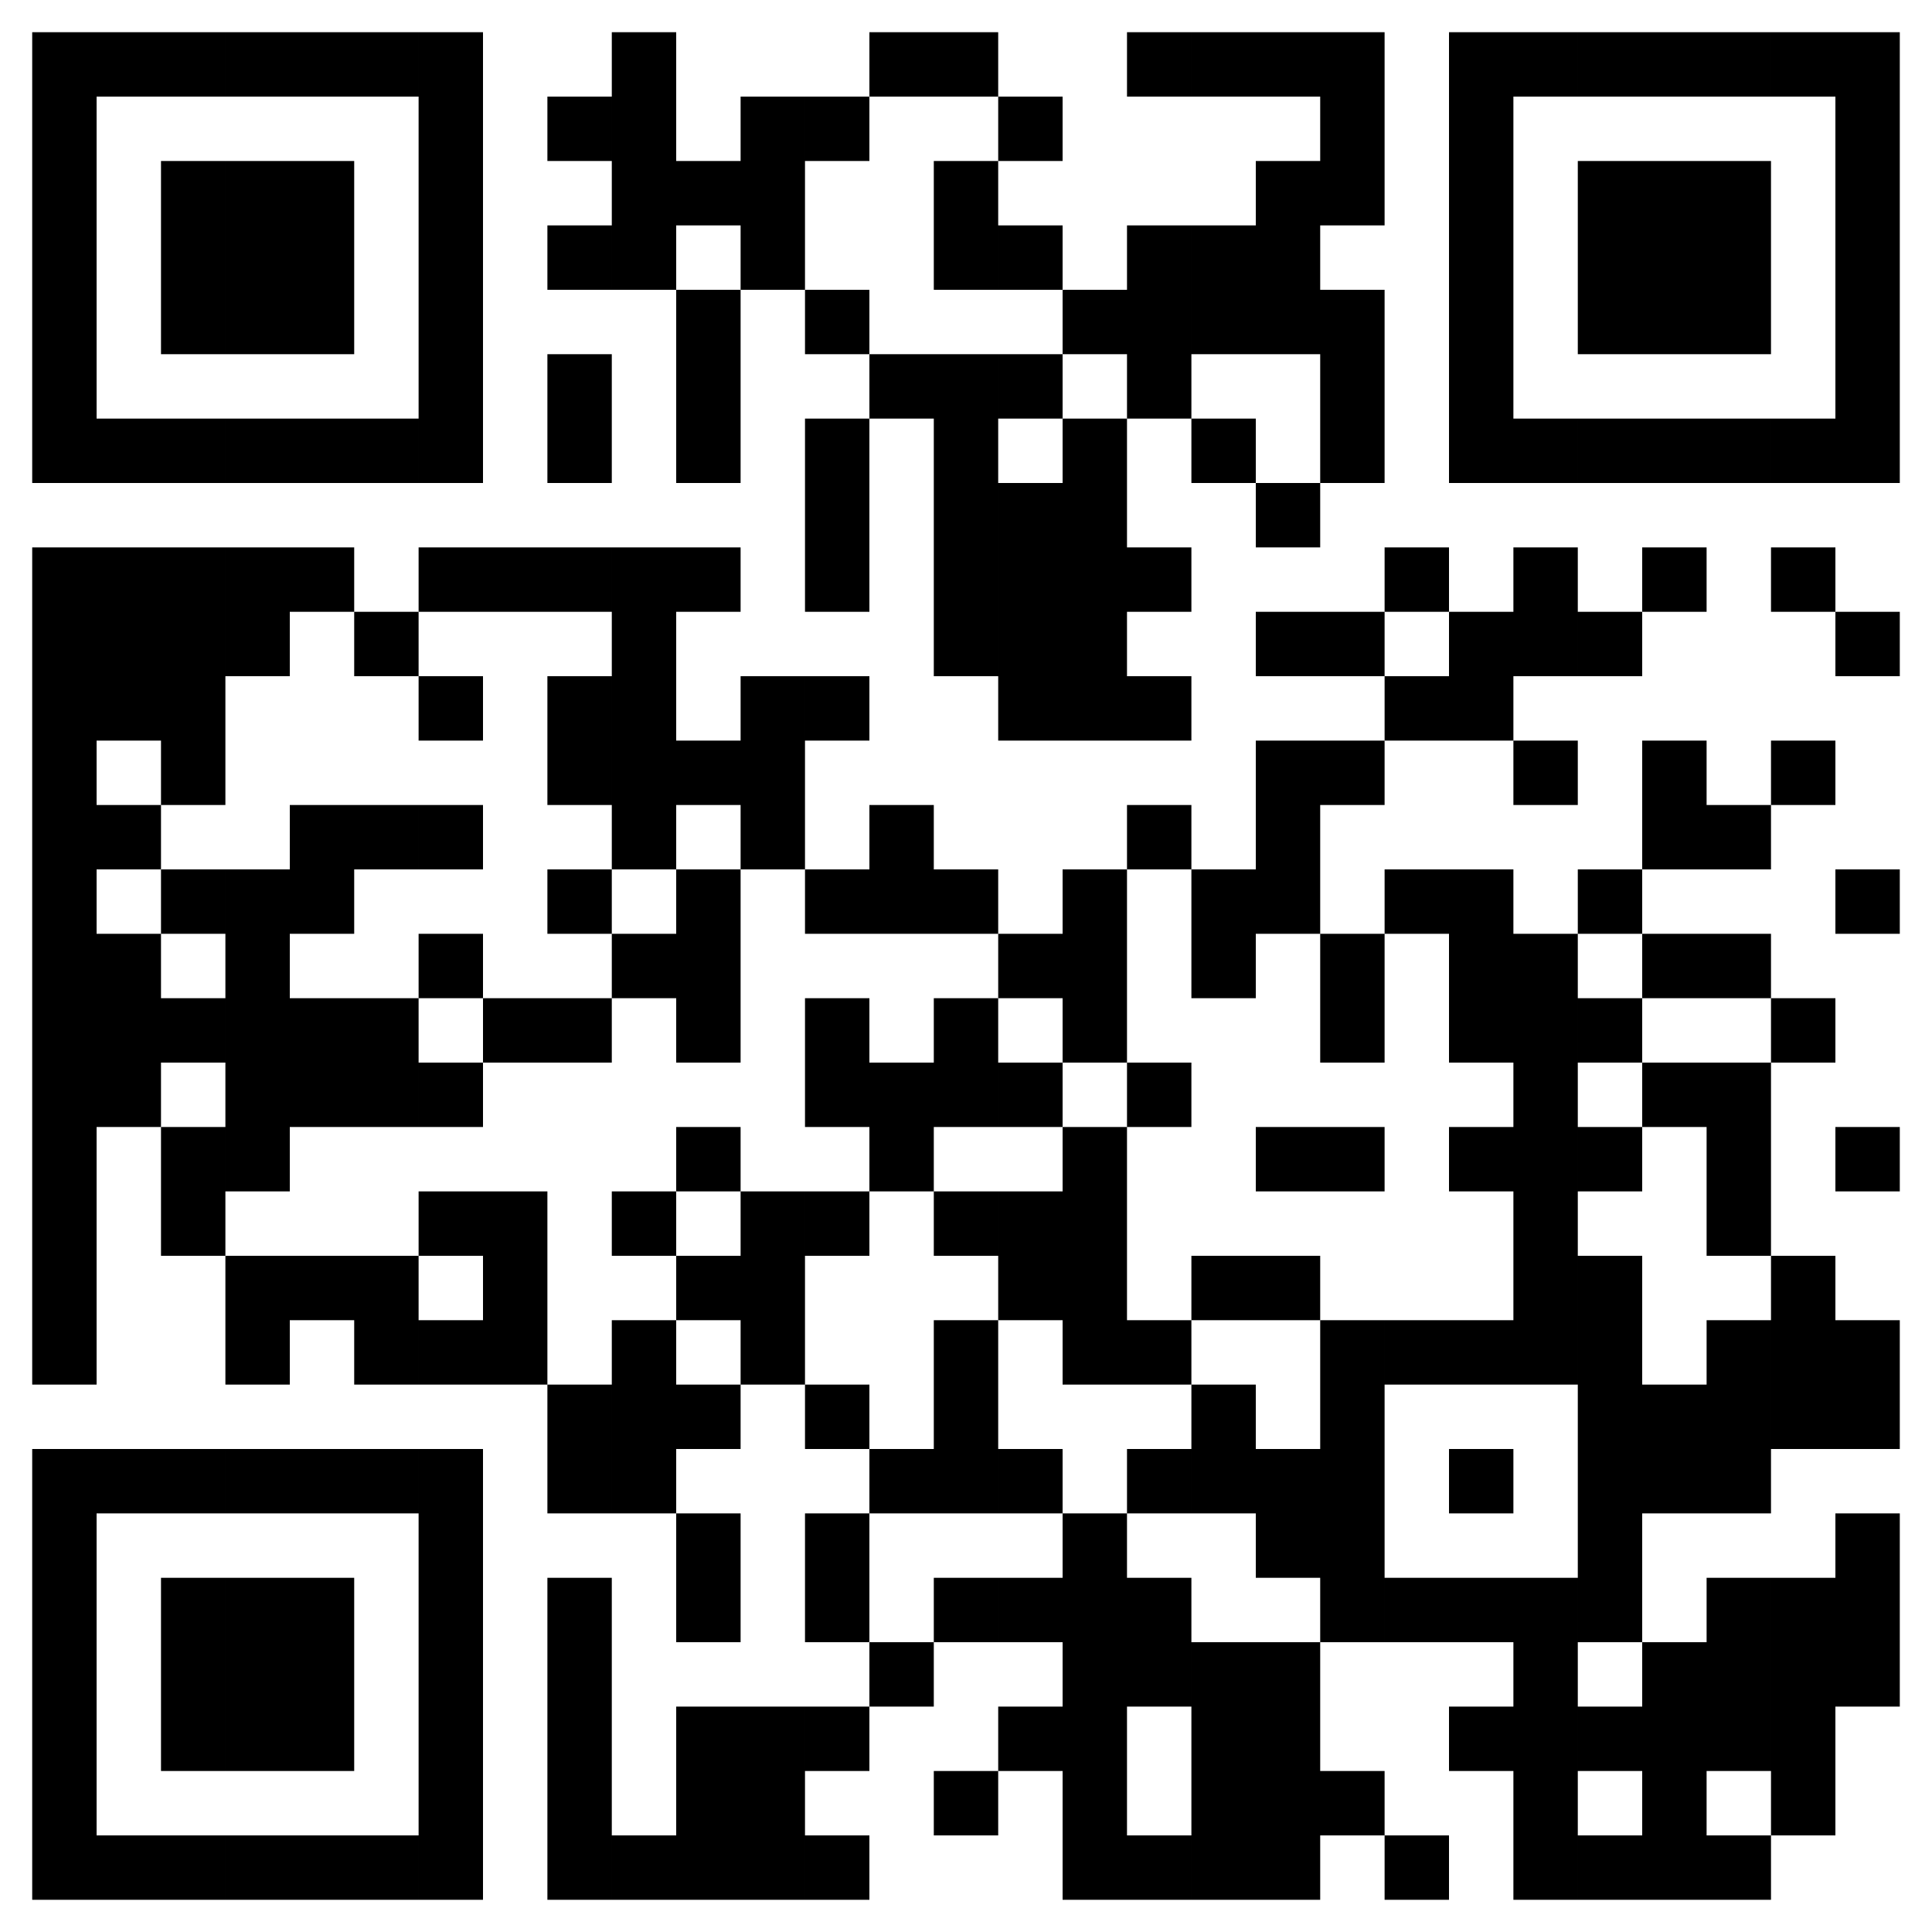 <svg width="300" height="300"><defs><clippath id="clip-path-dot-color"><rect x="5" y="5" width="10" height="10"></rect><rect x="5" y="15" width="10" height="10"></rect><rect x="5" y="25" width="10" height="10"></rect><rect x="5" y="35" width="10" height="10"></rect><rect x="5" y="45" width="10" height="10"></rect><rect x="5" y="55" width="10" height="10"></rect><rect x="5" y="65" width="10" height="10"></rect><rect x="5" y="85" width="10" height="10"></rect><rect x="5" y="95" width="10" height="10"></rect><rect x="5" y="105" width="10" height="10"></rect><rect x="5" y="115" width="10" height="10"></rect><rect x="5" y="125" width="10" height="10"></rect><rect x="5" y="135" width="10" height="10"></rect><rect x="5" y="145" width="10" height="10"></rect><rect x="5" y="155" width="10" height="10"></rect><rect x="5" y="165" width="10" height="10"></rect><rect x="5" y="175" width="10" height="10"></rect><rect x="5" y="185" width="10" height="10"></rect><rect x="5" y="195" width="10" height="10"></rect><rect x="5" y="205" width="10" height="10"></rect><rect x="5" y="225" width="10" height="10"></rect><rect x="5" y="235" width="10" height="10"></rect><rect x="5" y="245" width="10" height="10"></rect><rect x="5" y="255" width="10" height="10"></rect><rect x="5" y="265" width="10" height="10"></rect><rect x="5" y="275" width="10" height="10"></rect><rect x="5" y="285" width="10" height="10"></rect><rect x="15" y="5" width="10" height="10"></rect><rect x="15" y="65" width="10" height="10"></rect><rect x="15" y="85" width="10" height="10"></rect><rect x="15" y="95" width="10" height="10"></rect><rect x="15" y="105" width="10" height="10"></rect><rect x="15" y="125" width="10" height="10"></rect><rect x="15" y="145" width="10" height="10"></rect><rect x="15" y="155" width="10" height="10"></rect><rect x="15" y="165" width="10" height="10"></rect><rect x="15" y="225" width="10" height="10"></rect><rect x="15" y="285" width="10" height="10"></rect><rect x="25" y="5" width="10" height="10"></rect><rect x="25" y="25" width="10" height="10"></rect><rect x="25" y="35" width="10" height="10"></rect><rect x="25" y="45" width="10" height="10"></rect><rect x="25" y="65" width="10" height="10"></rect><rect x="25" y="85" width="10" height="10"></rect><rect x="25" y="95" width="10" height="10"></rect><rect x="25" y="105" width="10" height="10"></rect><rect x="25" y="115" width="10" height="10"></rect><rect x="25" y="135" width="10" height="10"></rect><rect x="25" y="155" width="10" height="10"></rect><rect x="25" y="175" width="10" height="10"></rect><rect x="25" y="185" width="10" height="10"></rect><rect x="25" y="225" width="10" height="10"></rect><rect x="25" y="245" width="10" height="10"></rect><rect x="25" y="255" width="10" height="10"></rect><rect x="25" y="265" width="10" height="10"></rect><rect x="25" y="285" width="10" height="10"></rect><rect x="35" y="5" width="10" height="10"></rect><rect x="35" y="25" width="10" height="10"></rect><rect x="35" y="35" width="10" height="10"></rect><rect x="35" y="45" width="10" height="10"></rect><rect x="35" y="65" width="10" height="10"></rect><rect x="35" y="85" width="10" height="10"></rect><rect x="35" y="95" width="10" height="10"></rect><rect x="35" y="135" width="10" height="10"></rect><rect x="35" y="145" width="10" height="10"></rect><rect x="35" y="155" width="10" height="10"></rect><rect x="35" y="165" width="10" height="10"></rect><rect x="35" y="175" width="10" height="10"></rect><rect x="35" y="195" width="10" height="10"></rect><rect x="35" y="205" width="10" height="10"></rect><rect x="35" y="225" width="10" height="10"></rect><rect x="35" y="245" width="10" height="10"></rect><rect x="35" y="255" width="10" height="10"></rect><rect x="35" y="265" width="10" height="10"></rect><rect x="35" y="285" width="10" height="10"></rect><rect x="45" y="5" width="10" height="10"></rect><rect x="45" y="25" width="10" height="10"></rect><rect x="45" y="35" width="10" height="10"></rect><rect x="45" y="45" width="10" height="10"></rect><rect x="45" y="65" width="10" height="10"></rect><rect x="45" y="85" width="10" height="10"></rect><rect x="45" y="125" width="10" height="10"></rect><rect x="45" y="135" width="10" height="10"></rect><rect x="45" y="155" width="10" height="10"></rect><rect x="45" y="165" width="10" height="10"></rect><rect x="45" y="195" width="10" height="10"></rect><rect x="45" y="225" width="10" height="10"></rect><rect x="45" y="245" width="10" height="10"></rect><rect x="45" y="255" width="10" height="10"></rect><rect x="45" y="265" width="10" height="10"></rect><rect x="45" y="285" width="10" height="10"></rect><rect x="55" y="5" width="10" height="10"></rect><rect x="55" y="65" width="10" height="10"></rect><rect x="55" y="95" width="10" height="10"></rect><rect x="55" y="125" width="10" height="10"></rect><rect x="55" y="155" width="10" height="10"></rect><rect x="55" y="165" width="10" height="10"></rect><rect x="55" y="195" width="10" height="10"></rect><rect x="55" y="205" width="10" height="10"></rect><rect x="55" y="225" width="10" height="10"></rect><rect x="55" y="285" width="10" height="10"></rect><rect x="65" y="5" width="10" height="10"></rect><rect x="65" y="15" width="10" height="10"></rect><rect x="65" y="25" width="10" height="10"></rect><rect x="65" y="35" width="10" height="10"></rect><rect x="65" y="45" width="10" height="10"></rect><rect x="65" y="55" width="10" height="10"></rect><rect x="65" y="65" width="10" height="10"></rect><rect x="65" y="85" width="10" height="10"></rect><rect x="65" y="105" width="10" height="10"></rect><rect x="65" y="125" width="10" height="10"></rect><rect x="65" y="145" width="10" height="10"></rect><rect x="65" y="165" width="10" height="10"></rect><rect x="65" y="185" width="10" height="10"></rect><rect x="65" y="205" width="10" height="10"></rect><rect x="65" y="225" width="10" height="10"></rect><rect x="65" y="235" width="10" height="10"></rect><rect x="65" y="245" width="10" height="10"></rect><rect x="65" y="255" width="10" height="10"></rect><rect x="65" y="265" width="10" height="10"></rect><rect x="65" y="275" width="10" height="10"></rect><rect x="65" y="285" width="10" height="10"></rect><rect x="75" y="85" width="10" height="10"></rect><rect x="75" y="155" width="10" height="10"></rect><rect x="75" y="185" width="10" height="10"></rect><rect x="75" y="195" width="10" height="10"></rect><rect x="75" y="205" width="10" height="10"></rect><rect x="85" y="15" width="10" height="10"></rect><rect x="85" y="35" width="10" height="10"></rect><rect x="85" y="55" width="10" height="10"></rect><rect x="85" y="65" width="10" height="10"></rect><rect x="85" y="85" width="10" height="10"></rect><rect x="85" y="105" width="10" height="10"></rect><rect x="85" y="115" width="10" height="10"></rect><rect x="85" y="135" width="10" height="10"></rect><rect x="85" y="155" width="10" height="10"></rect><rect x="85" y="215" width="10" height="10"></rect><rect x="85" y="225" width="10" height="10"></rect><rect x="85" y="245" width="10" height="10"></rect><rect x="85" y="255" width="10" height="10"></rect><rect x="85" y="265" width="10" height="10"></rect><rect x="85" y="275" width="10" height="10"></rect><rect x="85" y="285" width="10" height="10"></rect><rect x="95" y="5" width="10" height="10"></rect><rect x="95" y="15" width="10" height="10"></rect><rect x="95" y="25" width="10" height="10"></rect><rect x="95" y="35" width="10" height="10"></rect><rect x="95" y="85" width="10" height="10"></rect><rect x="95" y="95" width="10" height="10"></rect><rect x="95" y="105" width="10" height="10"></rect><rect x="95" y="115" width="10" height="10"></rect><rect x="95" y="125" width="10" height="10"></rect><rect x="95" y="145" width="10" height="10"></rect><rect x="95" y="185" width="10" height="10"></rect><rect x="95" y="205" width="10" height="10"></rect><rect x="95" y="215" width="10" height="10"></rect><rect x="95" y="225" width="10" height="10"></rect><rect x="95" y="285" width="10" height="10"></rect><rect x="105" y="25" width="10" height="10"></rect><rect x="105" y="45" width="10" height="10"></rect><rect x="105" y="55" width="10" height="10"></rect><rect x="105" y="65" width="10" height="10"></rect><rect x="105" y="85" width="10" height="10"></rect><rect x="105" y="115" width="10" height="10"></rect><rect x="105" y="135" width="10" height="10"></rect><rect x="105" y="145" width="10" height="10"></rect><rect x="105" y="155" width="10" height="10"></rect><rect x="105" y="175" width="10" height="10"></rect><rect x="105" y="195" width="10" height="10"></rect><rect x="105" y="215" width="10" height="10"></rect><rect x="105" y="235" width="10" height="10"></rect><rect x="105" y="245" width="10" height="10"></rect><rect x="105" y="265" width="10" height="10"></rect><rect x="105" y="275" width="10" height="10"></rect><rect x="105" y="285" width="10" height="10"></rect><rect x="115" y="15" width="10" height="10"></rect><rect x="115" y="25" width="10" height="10"></rect><rect x="115" y="35" width="10" height="10"></rect><rect x="115" y="105" width="10" height="10"></rect><rect x="115" y="115" width="10" height="10"></rect><rect x="115" y="125" width="10" height="10"></rect><rect x="115" y="185" width="10" height="10"></rect><rect x="115" y="195" width="10" height="10"></rect><rect x="115" y="205" width="10" height="10"></rect><rect x="115" y="265" width="10" height="10"></rect><rect x="115" y="275" width="10" height="10"></rect><rect x="115" y="285" width="10" height="10"></rect><rect x="125" y="15" width="10" height="10"></rect><rect x="125" y="45" width="10" height="10"></rect><rect x="125" y="65" width="10" height="10"></rect><rect x="125" y="75" width="10" height="10"></rect><rect x="125" y="85" width="10" height="10"></rect><rect x="125" y="105" width="10" height="10"></rect><rect x="125" y="135" width="10" height="10"></rect><rect x="125" y="155" width="10" height="10"></rect><rect x="125" y="165" width="10" height="10"></rect><rect x="125" y="185" width="10" height="10"></rect><rect x="125" y="215" width="10" height="10"></rect><rect x="125" y="235" width="10" height="10"></rect><rect x="125" y="245" width="10" height="10"></rect><rect x="125" y="265" width="10" height="10"></rect><rect x="125" y="285" width="10" height="10"></rect><rect x="135" y="5" width="10" height="10"></rect><rect x="135" y="55" width="10" height="10"></rect><rect x="135" y="125" width="10" height="10"></rect><rect x="135" y="135" width="10" height="10"></rect><rect x="135" y="165" width="10" height="10"></rect><rect x="135" y="175" width="10" height="10"></rect><rect x="135" y="225" width="10" height="10"></rect><rect x="135" y="255" width="10" height="10"></rect><rect x="145" y="5" width="10" height="10"></rect><rect x="145" y="25" width="10" height="10"></rect><rect x="145" y="35" width="10" height="10"></rect><rect x="145" y="55" width="10" height="10"></rect><rect x="145" y="65" width="10" height="10"></rect><rect x="145" y="75" width="10" height="10"></rect><rect x="145" y="85" width="10" height="10"></rect><rect x="145" y="95" width="10" height="10"></rect><rect x="145" y="135" width="10" height="10"></rect><rect x="145" y="155" width="10" height="10"></rect><rect x="145" y="165" width="10" height="10"></rect><rect x="145" y="185" width="10" height="10"></rect><rect x="145" y="205" width="10" height="10"></rect><rect x="145" y="215" width="10" height="10"></rect><rect x="145" y="225" width="10" height="10"></rect><rect x="145" y="245" width="10" height="10"></rect><rect x="145" y="275" width="10" height="10"></rect><rect x="155" y="15" width="10" height="10"></rect><rect x="155" y="35" width="10" height="10"></rect><rect x="155" y="55" width="10" height="10"></rect><rect x="155" y="75" width="10" height="10"></rect><rect x="155" y="85" width="10" height="10"></rect><rect x="155" y="95" width="10" height="10"></rect><rect x="155" y="105" width="10" height="10"></rect><rect x="155" y="145" width="10" height="10"></rect><rect x="155" y="165" width="10" height="10"></rect><rect x="155" y="185" width="10" height="10"></rect><rect x="155" y="195" width="10" height="10"></rect><rect x="155" y="225" width="10" height="10"></rect><rect x="155" y="245" width="10" height="10"></rect><rect x="155" y="265" width="10" height="10"></rect><rect x="165" y="45" width="10" height="10"></rect><rect x="165" y="65" width="10" height="10"></rect><rect x="165" y="75" width="10" height="10"></rect><rect x="165" y="85" width="10" height="10"></rect><rect x="165" y="95" width="10" height="10"></rect><rect x="165" y="105" width="10" height="10"></rect><rect x="165" y="135" width="10" height="10"></rect><rect x="165" y="145" width="10" height="10"></rect><rect x="165" y="155" width="10" height="10"></rect><rect x="165" y="175" width="10" height="10"></rect><rect x="165" y="185" width="10" height="10"></rect><rect x="165" y="195" width="10" height="10"></rect><rect x="165" y="205" width="10" height="10"></rect><rect x="165" y="235" width="10" height="10"></rect><rect x="165" y="245" width="10" height="10"></rect><rect x="165" y="255" width="10" height="10"></rect><rect x="165" y="265" width="10" height="10"></rect><rect x="165" y="275" width="10" height="10"></rect><rect x="165" y="285" width="10" height="10"></rect><rect x="175" y="5" width="10" height="10"></rect><rect x="175" y="35" width="10" height="10"></rect><rect x="175" y="45" width="10" height="10"></rect><rect x="175" y="55" width="10" height="10"></rect><rect x="175" y="85" width="10" height="10"></rect><rect x="175" y="105" width="10" height="10"></rect><rect x="175" y="125" width="10" height="10"></rect><rect x="175" y="165" width="10" height="10"></rect><rect x="175" y="205" width="10" height="10"></rect><rect x="175" y="225" width="10" height="10"></rect><rect x="175" y="245" width="10" height="10"></rect><rect x="175" y="255" width="10" height="10"></rect><rect x="175" y="285" width="10" height="10"></rect><rect x="185" y="5" width="10" height="10"></rect><rect x="185" y="35" width="10" height="10"></rect><rect x="185" y="45" width="10" height="10"></rect><rect x="185" y="65" width="10" height="10"></rect><rect x="185" y="135" width="10" height="10"></rect><rect x="185" y="145" width="10" height="10"></rect><rect x="185" y="195" width="10" height="10"></rect><rect x="185" y="215" width="10" height="10"></rect><rect x="185" y="225" width="10" height="10"></rect><rect x="185" y="255" width="10" height="10"></rect><rect x="185" y="265" width="10" height="10"></rect><rect x="185" y="275" width="10" height="10"></rect><rect x="185" y="285" width="10" height="10"></rect><rect x="195" y="5" width="10" height="10"></rect><rect x="195" y="25" width="10" height="10"></rect><rect x="195" y="35" width="10" height="10"></rect><rect x="195" y="45" width="10" height="10"></rect><rect x="195" y="75" width="10" height="10"></rect><rect x="195" y="95" width="10" height="10"></rect><rect x="195" y="115" width="10" height="10"></rect><rect x="195" y="125" width="10" height="10"></rect><rect x="195" y="135" width="10" height="10"></rect><rect x="195" y="175" width="10" height="10"></rect><rect x="195" y="195" width="10" height="10"></rect><rect x="195" y="225" width="10" height="10"></rect><rect x="195" y="235" width="10" height="10"></rect><rect x="195" y="255" width="10" height="10"></rect><rect x="195" y="265" width="10" height="10"></rect><rect x="195" y="275" width="10" height="10"></rect><rect x="195" y="285" width="10" height="10"></rect><rect x="205" y="5" width="10" height="10"></rect><rect x="205" y="15" width="10" height="10"></rect><rect x="205" y="25" width="10" height="10"></rect><rect x="205" y="45" width="10" height="10"></rect><rect x="205" y="55" width="10" height="10"></rect><rect x="205" y="65" width="10" height="10"></rect><rect x="205" y="95" width="10" height="10"></rect><rect x="205" y="115" width="10" height="10"></rect><rect x="205" y="145" width="10" height="10"></rect><rect x="205" y="155" width="10" height="10"></rect><rect x="205" y="175" width="10" height="10"></rect><rect x="205" y="205" width="10" height="10"></rect><rect x="205" y="215" width="10" height="10"></rect><rect x="205" y="225" width="10" height="10"></rect><rect x="205" y="235" width="10" height="10"></rect><rect x="205" y="245" width="10" height="10"></rect><rect x="205" y="275" width="10" height="10"></rect><rect x="215" y="85" width="10" height="10"></rect><rect x="215" y="105" width="10" height="10"></rect><rect x="215" y="135" width="10" height="10"></rect><rect x="215" y="205" width="10" height="10"></rect><rect x="215" y="245" width="10" height="10"></rect><rect x="215" y="285" width="10" height="10"></rect><rect x="225" y="5" width="10" height="10"></rect><rect x="225" y="15" width="10" height="10"></rect><rect x="225" y="25" width="10" height="10"></rect><rect x="225" y="35" width="10" height="10"></rect><rect x="225" y="45" width="10" height="10"></rect><rect x="225" y="55" width="10" height="10"></rect><rect x="225" y="65" width="10" height="10"></rect><rect x="225" y="95" width="10" height="10"></rect><rect x="225" y="105" width="10" height="10"></rect><rect x="225" y="135" width="10" height="10"></rect><rect x="225" y="145" width="10" height="10"></rect><rect x="225" y="155" width="10" height="10"></rect><rect x="225" y="175" width="10" height="10"></rect><rect x="225" y="205" width="10" height="10"></rect><rect x="225" y="225" width="10" height="10"></rect><rect x="225" y="245" width="10" height="10"></rect><rect x="225" y="265" width="10" height="10"></rect><rect x="235" y="5" width="10" height="10"></rect><rect x="235" y="65" width="10" height="10"></rect><rect x="235" y="85" width="10" height="10"></rect><rect x="235" y="95" width="10" height="10"></rect><rect x="235" y="115" width="10" height="10"></rect><rect x="235" y="145" width="10" height="10"></rect><rect x="235" y="155" width="10" height="10"></rect><rect x="235" y="165" width="10" height="10"></rect><rect x="235" y="175" width="10" height="10"></rect><rect x="235" y="185" width="10" height="10"></rect><rect x="235" y="195" width="10" height="10"></rect><rect x="235" y="205" width="10" height="10"></rect><rect x="235" y="245" width="10" height="10"></rect><rect x="235" y="255" width="10" height="10"></rect><rect x="235" y="265" width="10" height="10"></rect><rect x="235" y="275" width="10" height="10"></rect><rect x="235" y="285" width="10" height="10"></rect><rect x="245" y="5" width="10" height="10"></rect><rect x="245" y="25" width="10" height="10"></rect><rect x="245" y="35" width="10" height="10"></rect><rect x="245" y="45" width="10" height="10"></rect><rect x="245" y="65" width="10" height="10"></rect><rect x="245" y="95" width="10" height="10"></rect><rect x="245" y="135" width="10" height="10"></rect><rect x="245" y="155" width="10" height="10"></rect><rect x="245" y="175" width="10" height="10"></rect><rect x="245" y="195" width="10" height="10"></rect><rect x="245" y="205" width="10" height="10"></rect><rect x="245" y="215" width="10" height="10"></rect><rect x="245" y="225" width="10" height="10"></rect><rect x="245" y="235" width="10" height="10"></rect><rect x="245" y="245" width="10" height="10"></rect><rect x="245" y="265" width="10" height="10"></rect><rect x="245" y="285" width="10" height="10"></rect><rect x="255" y="5" width="10" height="10"></rect><rect x="255" y="25" width="10" height="10"></rect><rect x="255" y="35" width="10" height="10"></rect><rect x="255" y="45" width="10" height="10"></rect><rect x="255" y="65" width="10" height="10"></rect><rect x="255" y="85" width="10" height="10"></rect><rect x="255" y="115" width="10" height="10"></rect><rect x="255" y="125" width="10" height="10"></rect><rect x="255" y="145" width="10" height="10"></rect><rect x="255" y="165" width="10" height="10"></rect><rect x="255" y="215" width="10" height="10"></rect><rect x="255" y="225" width="10" height="10"></rect><rect x="255" y="255" width="10" height="10"></rect><rect x="255" y="265" width="10" height="10"></rect><rect x="255" y="275" width="10" height="10"></rect><rect x="255" y="285" width="10" height="10"></rect><rect x="265" y="5" width="10" height="10"></rect><rect x="265" y="25" width="10" height="10"></rect><rect x="265" y="35" width="10" height="10"></rect><rect x="265" y="45" width="10" height="10"></rect><rect x="265" y="65" width="10" height="10"></rect><rect x="265" y="125" width="10" height="10"></rect><rect x="265" y="145" width="10" height="10"></rect><rect x="265" y="165" width="10" height="10"></rect><rect x="265" y="175" width="10" height="10"></rect><rect x="265" y="185" width="10" height="10"></rect><rect x="265" y="205" width="10" height="10"></rect><rect x="265" y="215" width="10" height="10"></rect><rect x="265" y="225" width="10" height="10"></rect><rect x="265" y="245" width="10" height="10"></rect><rect x="265" y="255" width="10" height="10"></rect><rect x="265" y="265" width="10" height="10"></rect><rect x="265" y="285" width="10" height="10"></rect><rect x="275" y="5" width="10" height="10"></rect><rect x="275" y="65" width="10" height="10"></rect><rect x="275" y="85" width="10" height="10"></rect><rect x="275" y="115" width="10" height="10"></rect><rect x="275" y="155" width="10" height="10"></rect><rect x="275" y="195" width="10" height="10"></rect><rect x="275" y="205" width="10" height="10"></rect><rect x="275" y="215" width="10" height="10"></rect><rect x="275" y="245" width="10" height="10"></rect><rect x="275" y="255" width="10" height="10"></rect><rect x="275" y="265" width="10" height="10"></rect><rect x="275" y="275" width="10" height="10"></rect><rect x="285" y="5" width="10" height="10"></rect><rect x="285" y="15" width="10" height="10"></rect><rect x="285" y="25" width="10" height="10"></rect><rect x="285" y="35" width="10" height="10"></rect><rect x="285" y="45" width="10" height="10"></rect><rect x="285" y="55" width="10" height="10"></rect><rect x="285" y="65" width="10" height="10"></rect><rect x="285" y="95" width="10" height="10"></rect><rect x="285" y="135" width="10" height="10"></rect><rect x="285" y="175" width="10" height="10"></rect><rect x="285" y="205" width="10" height="10"></rect><rect x="285" y="215" width="10" height="10"></rect><rect x="285" y="235" width="10" height="10"></rect><rect x="285" y="245" width="10" height="10"></rect><rect x="285" y="255" width="10" height="10"></rect></clippath></defs><rect x="5" y="5" height="290" width="290" clip-path="url(#clip-path-dot-color)" color="#000"></rect></svg>
